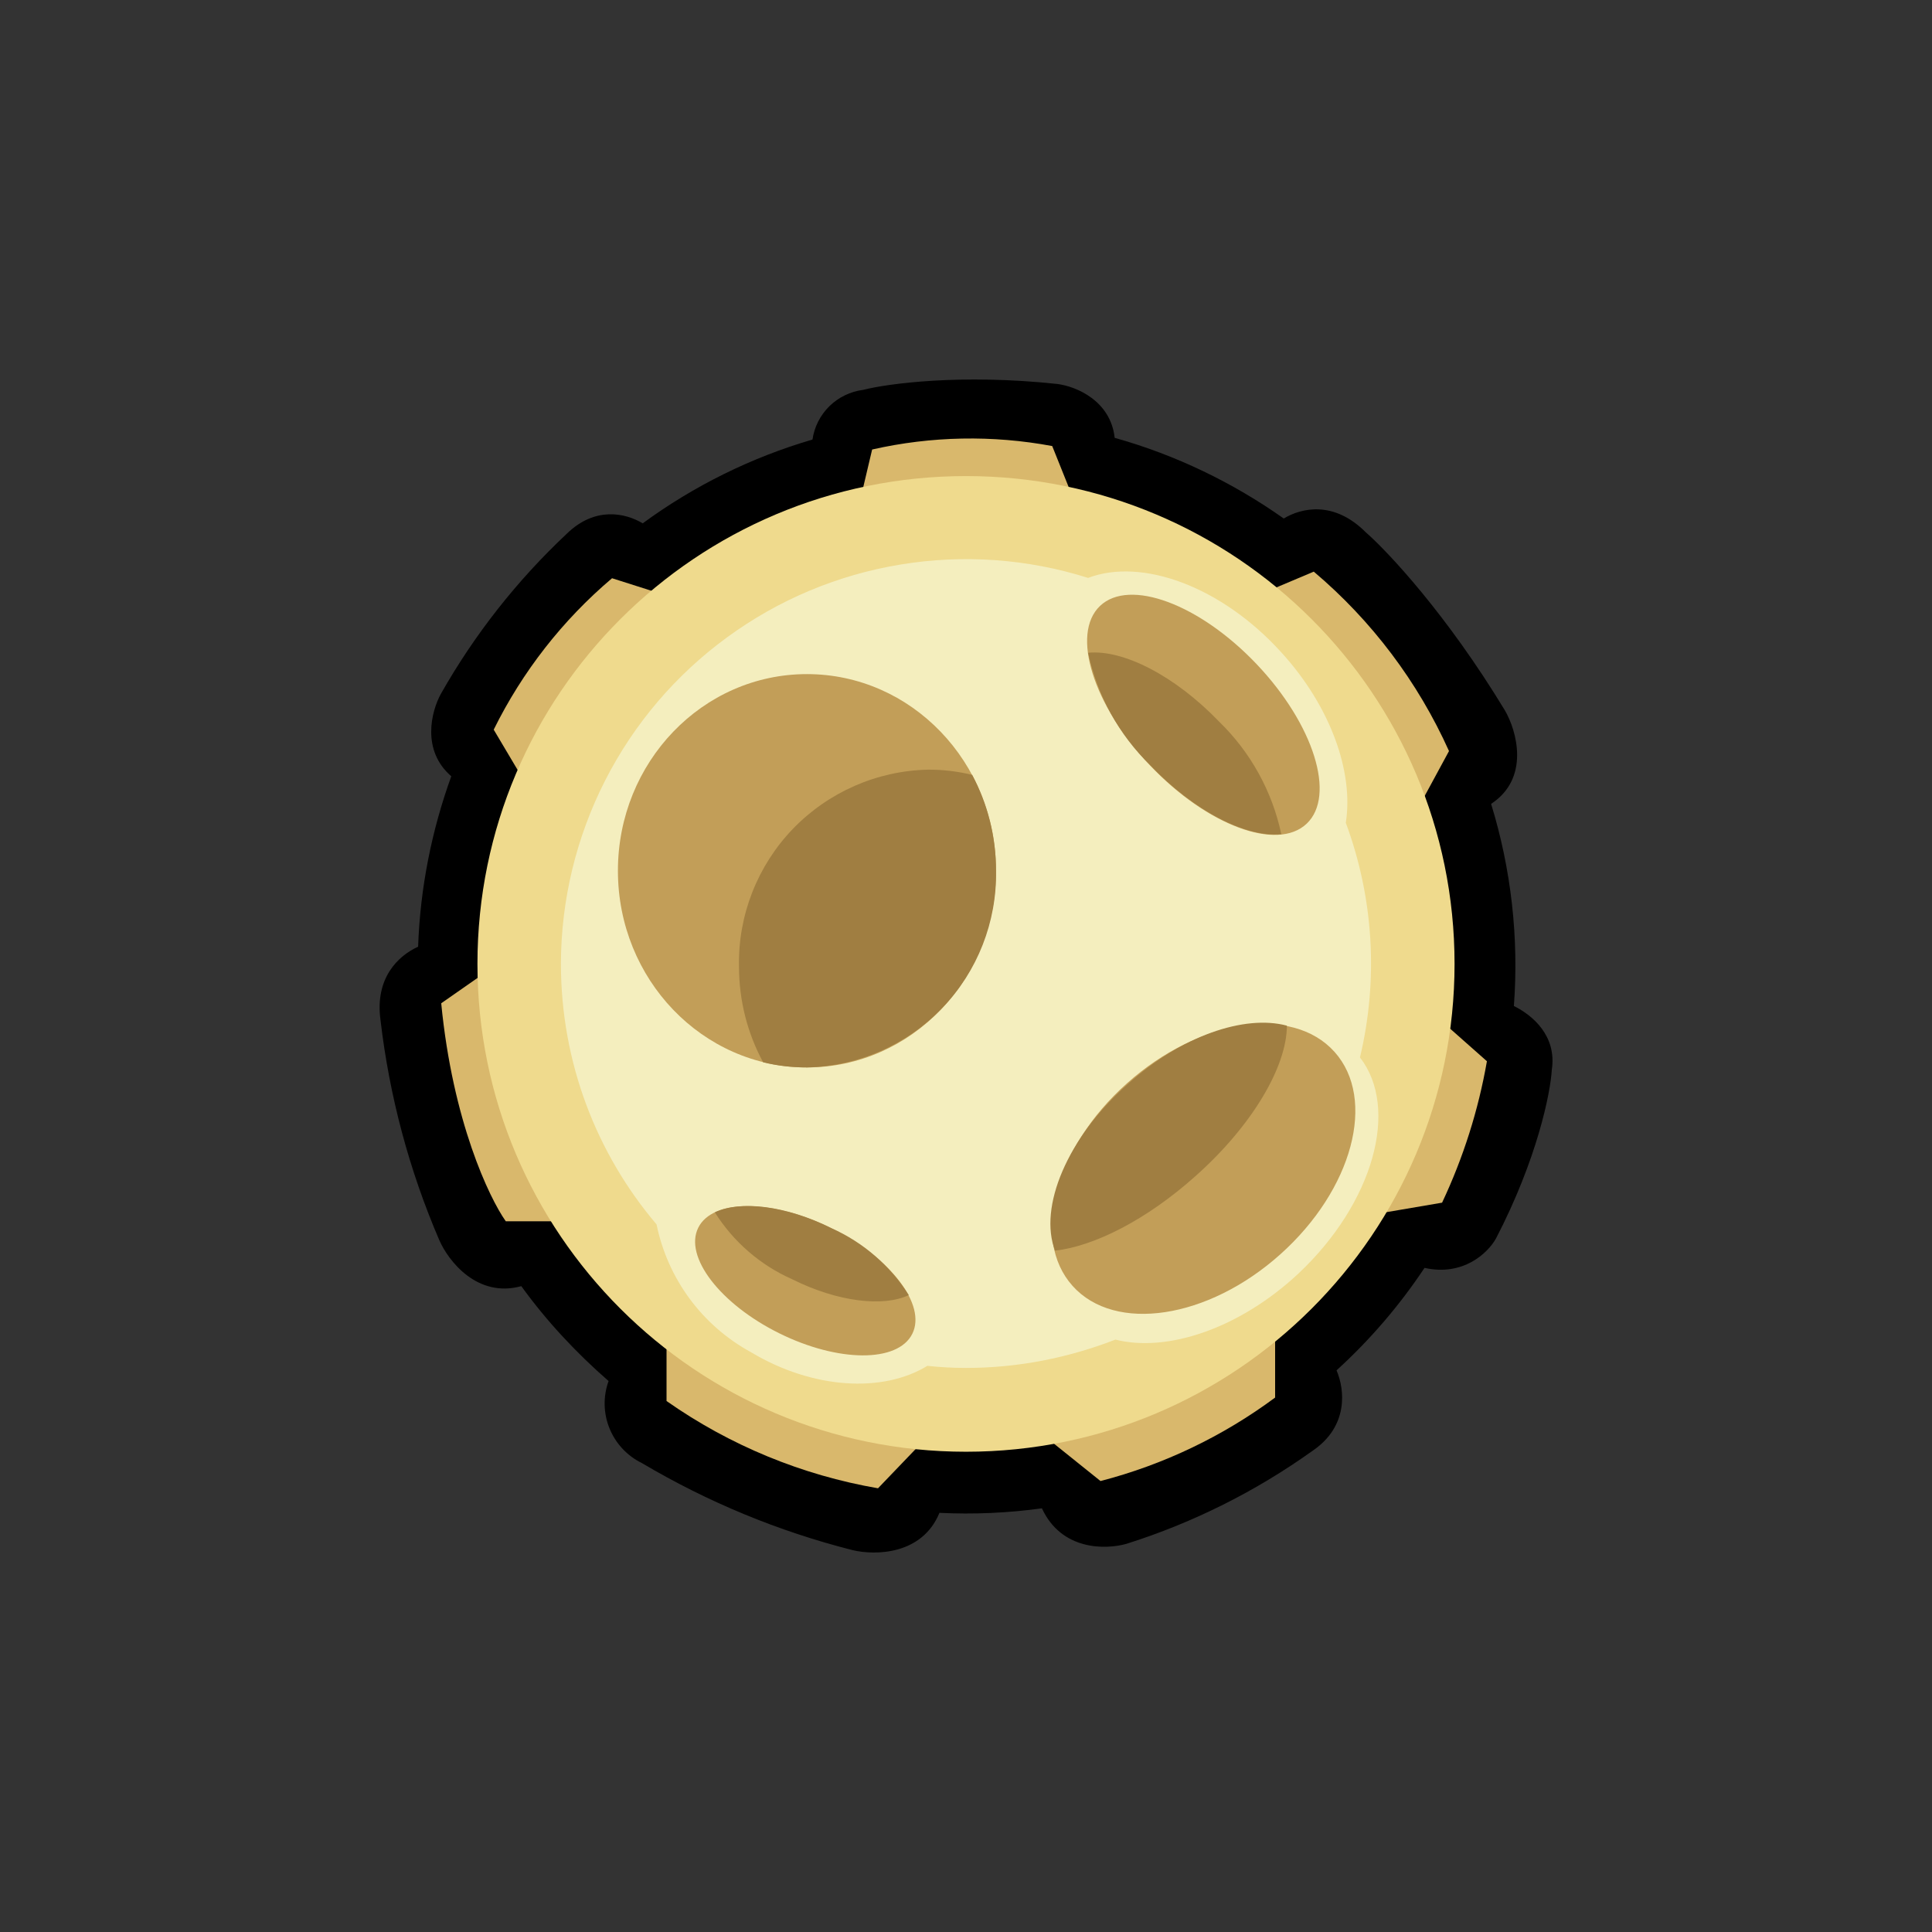<svg width="24" height="24" viewBox="0 0 24 24" fill="none" xmlns="http://www.w3.org/2000/svg">
<rect x="0" y="0" width="24" height="24" fill="#333333" stroke="none"/>
<path d="M10.093 5.46C10.116 5.302 10.19 5.157 10.304 5.045C10.418 4.934 10.565 4.863 10.723 4.843C11.023 4.766 11.936 4.641 13.136 4.77C13.367 4.8 13.796 4.976 13.847 5.439C14.61 5.653 15.317 5.996 15.947 6.441C16.161 6.313 16.564 6.21 16.967 6.613C17.241 6.853 17.97 7.629 18.694 8.824C18.844 9.081 19.007 9.669 18.523 9.986C18.773 10.798 18.869 11.65 18.806 12.497C19.041 12.613 19.341 12.87 19.277 13.29C19.26 13.581 19.093 14.404 18.583 15.386C18.48 15.57 18.171 15.857 17.696 15.75C17.385 16.218 17.018 16.645 16.603 17.023C16.706 17.263 16.753 17.717 16.307 18.021C15.601 18.526 14.82 18.917 13.993 19.178C13.736 19.251 13.187 19.264 12.943 18.737C12.521 18.795 12.095 18.814 11.67 18.793C11.456 19.316 10.873 19.324 10.59 19.256C9.671 19.023 8.791 18.659 7.976 18.176C7.793 18.087 7.649 17.934 7.572 17.745C7.495 17.557 7.491 17.347 7.56 17.156C7.157 16.804 6.788 16.41 6.476 15.977C5.931 16.127 5.571 15.668 5.456 15.403C5.082 14.533 4.837 13.613 4.727 12.673C4.654 12.146 4.95 11.871 5.194 11.76C5.22 11.018 5.366 10.307 5.606 9.643C5.233 9.321 5.357 8.837 5.477 8.619C5.895 7.881 6.423 7.21 7.041 6.63C7.393 6.287 7.77 6.373 7.984 6.501C8.621 6.034 9.335 5.682 10.093 5.46Z" fill="black"/>
<path d="M13.071 5.541C12.331 5.403 11.569 5.417 10.834 5.584L10.68 6.236L13.329 6.184L13.071 5.541ZM16.32 7.101L15.771 7.333L17.631 10.011L18 9.33C17.614 8.471 17.04 7.709 16.32 7.101ZM17.914 14.94L17.211 15.06L17.914 12.69L18.471 13.183C18.365 13.791 18.177 14.382 17.914 14.94ZM13.671 18.398L13.084 17.927L15.84 16.504V17.361C15.19 17.843 14.454 18.195 13.671 18.398ZM10.907 18.488L11.4 17.974L8.28 16.577V17.404C9.065 17.955 9.962 18.325 10.907 18.488ZM6.283 15.171H6.956L6.133 12.008L5.481 12.463C5.623 13.928 6.077 14.88 6.283 15.171ZM6.133 9.064L6.51 9.699L8.37 7.427L7.603 7.183C6.989 7.703 6.489 8.343 6.133 9.064Z" fill="#D9B86C"/>
<path d="M12 18.034C15.351 18.034 18.069 15.321 18.069 11.974C18.069 8.627 15.351 5.914 12 5.914C8.648 5.914 5.931 8.627 5.931 11.974C5.931 15.321 8.648 18.034 12 18.034Z" fill="#EFDA8D"/>
<path d="M12 16.993C12.656 16.993 13.281 16.864 13.856 16.641C14.498 16.804 15.399 16.504 16.131 15.819C17.061 14.944 17.387 13.77 16.894 13.136C17.125 12.168 17.064 11.154 16.718 10.221C16.817 9.596 16.534 8.781 15.917 8.104C15.171 7.281 14.181 6.926 13.517 7.179C12.764 6.941 11.965 6.884 11.186 7.013C10.406 7.141 9.668 7.451 9.031 7.918C8.393 8.384 7.874 8.994 7.516 9.698C7.158 10.402 6.97 11.18 6.968 11.97C6.968 13.204 7.414 14.336 8.156 15.21C8.224 15.543 8.364 15.858 8.566 16.132C8.768 16.406 9.027 16.632 9.326 16.796C10.097 17.259 10.967 17.306 11.52 16.967C11.678 16.984 11.837 16.993 12 16.993Z" fill="#F4EEBE"/>
<path d="M16.232 10.232C16.598 9.885 16.32 8.998 15.611 8.251C14.902 7.504 14.031 7.18 13.665 7.527C13.3 7.874 13.578 8.761 14.286 9.508C14.995 10.255 15.866 10.579 16.232 10.232Z" fill="#C29E58"/>
<path d="M13.517 8.109C13.95 8.066 14.593 8.391 15.146 8.966C15.536 9.345 15.804 9.831 15.917 10.363C15.48 10.406 14.837 10.08 14.289 9.506C13.899 9.127 13.63 8.64 13.517 8.109Z" fill="#A07E41"/>
<path d="M8.674 15.251C8.495 15.611 8.945 16.198 9.679 16.562C10.413 16.926 11.154 16.929 11.333 16.569C11.512 16.209 11.062 15.622 10.328 15.258C9.594 14.894 8.853 14.891 8.674 15.251Z" fill="#C29E58"/>
<path d="M11.289 16.088C10.976 16.238 10.406 16.174 9.84 15.891C9.445 15.716 9.11 15.426 8.88 15.06C9.193 14.91 9.763 14.974 10.329 15.257C10.724 15.433 11.058 15.723 11.289 16.088Z" fill="#A07E41"/>
<path d="M13.324 15.974C13.85 16.561 15.005 16.386 15.903 15.583C16.802 14.78 17.104 13.654 16.578 13.067C16.052 12.48 14.897 12.655 13.999 13.458C13.1 14.26 12.798 15.387 13.324 15.974Z" fill="#C29E58"/>
<path d="M15.986 12.741C15.986 13.247 15.557 13.984 14.846 14.614C14.246 15.15 13.598 15.48 13.106 15.536C12.9 14.996 13.256 14.134 14.006 13.47C14.67 12.87 15.459 12.6 15.986 12.741Z" fill="#A07E41"/>
<path d="M10.024 13.26C11.321 13.26 12.373 12.166 12.373 10.817C12.373 9.468 11.321 8.374 10.024 8.374C8.727 8.374 7.676 9.468 7.676 10.817C7.676 12.166 8.727 13.26 10.024 13.26Z" fill="#C29E58"/>
<path d="M10.028 13.26C10.663 13.245 11.265 12.98 11.705 12.522C12.144 12.065 12.384 11.451 12.373 10.817C12.373 10.389 12.266 9.981 12.077 9.626C11.898 9.582 11.713 9.56 11.528 9.561C10.893 9.575 10.29 9.84 9.849 10.297C9.409 10.755 9.168 11.369 9.18 12.004C9.18 12.433 9.287 12.84 9.48 13.196C9.651 13.239 9.836 13.26 10.024 13.26L10.028 13.26Z" fill="#A07E41"/>
</svg>

